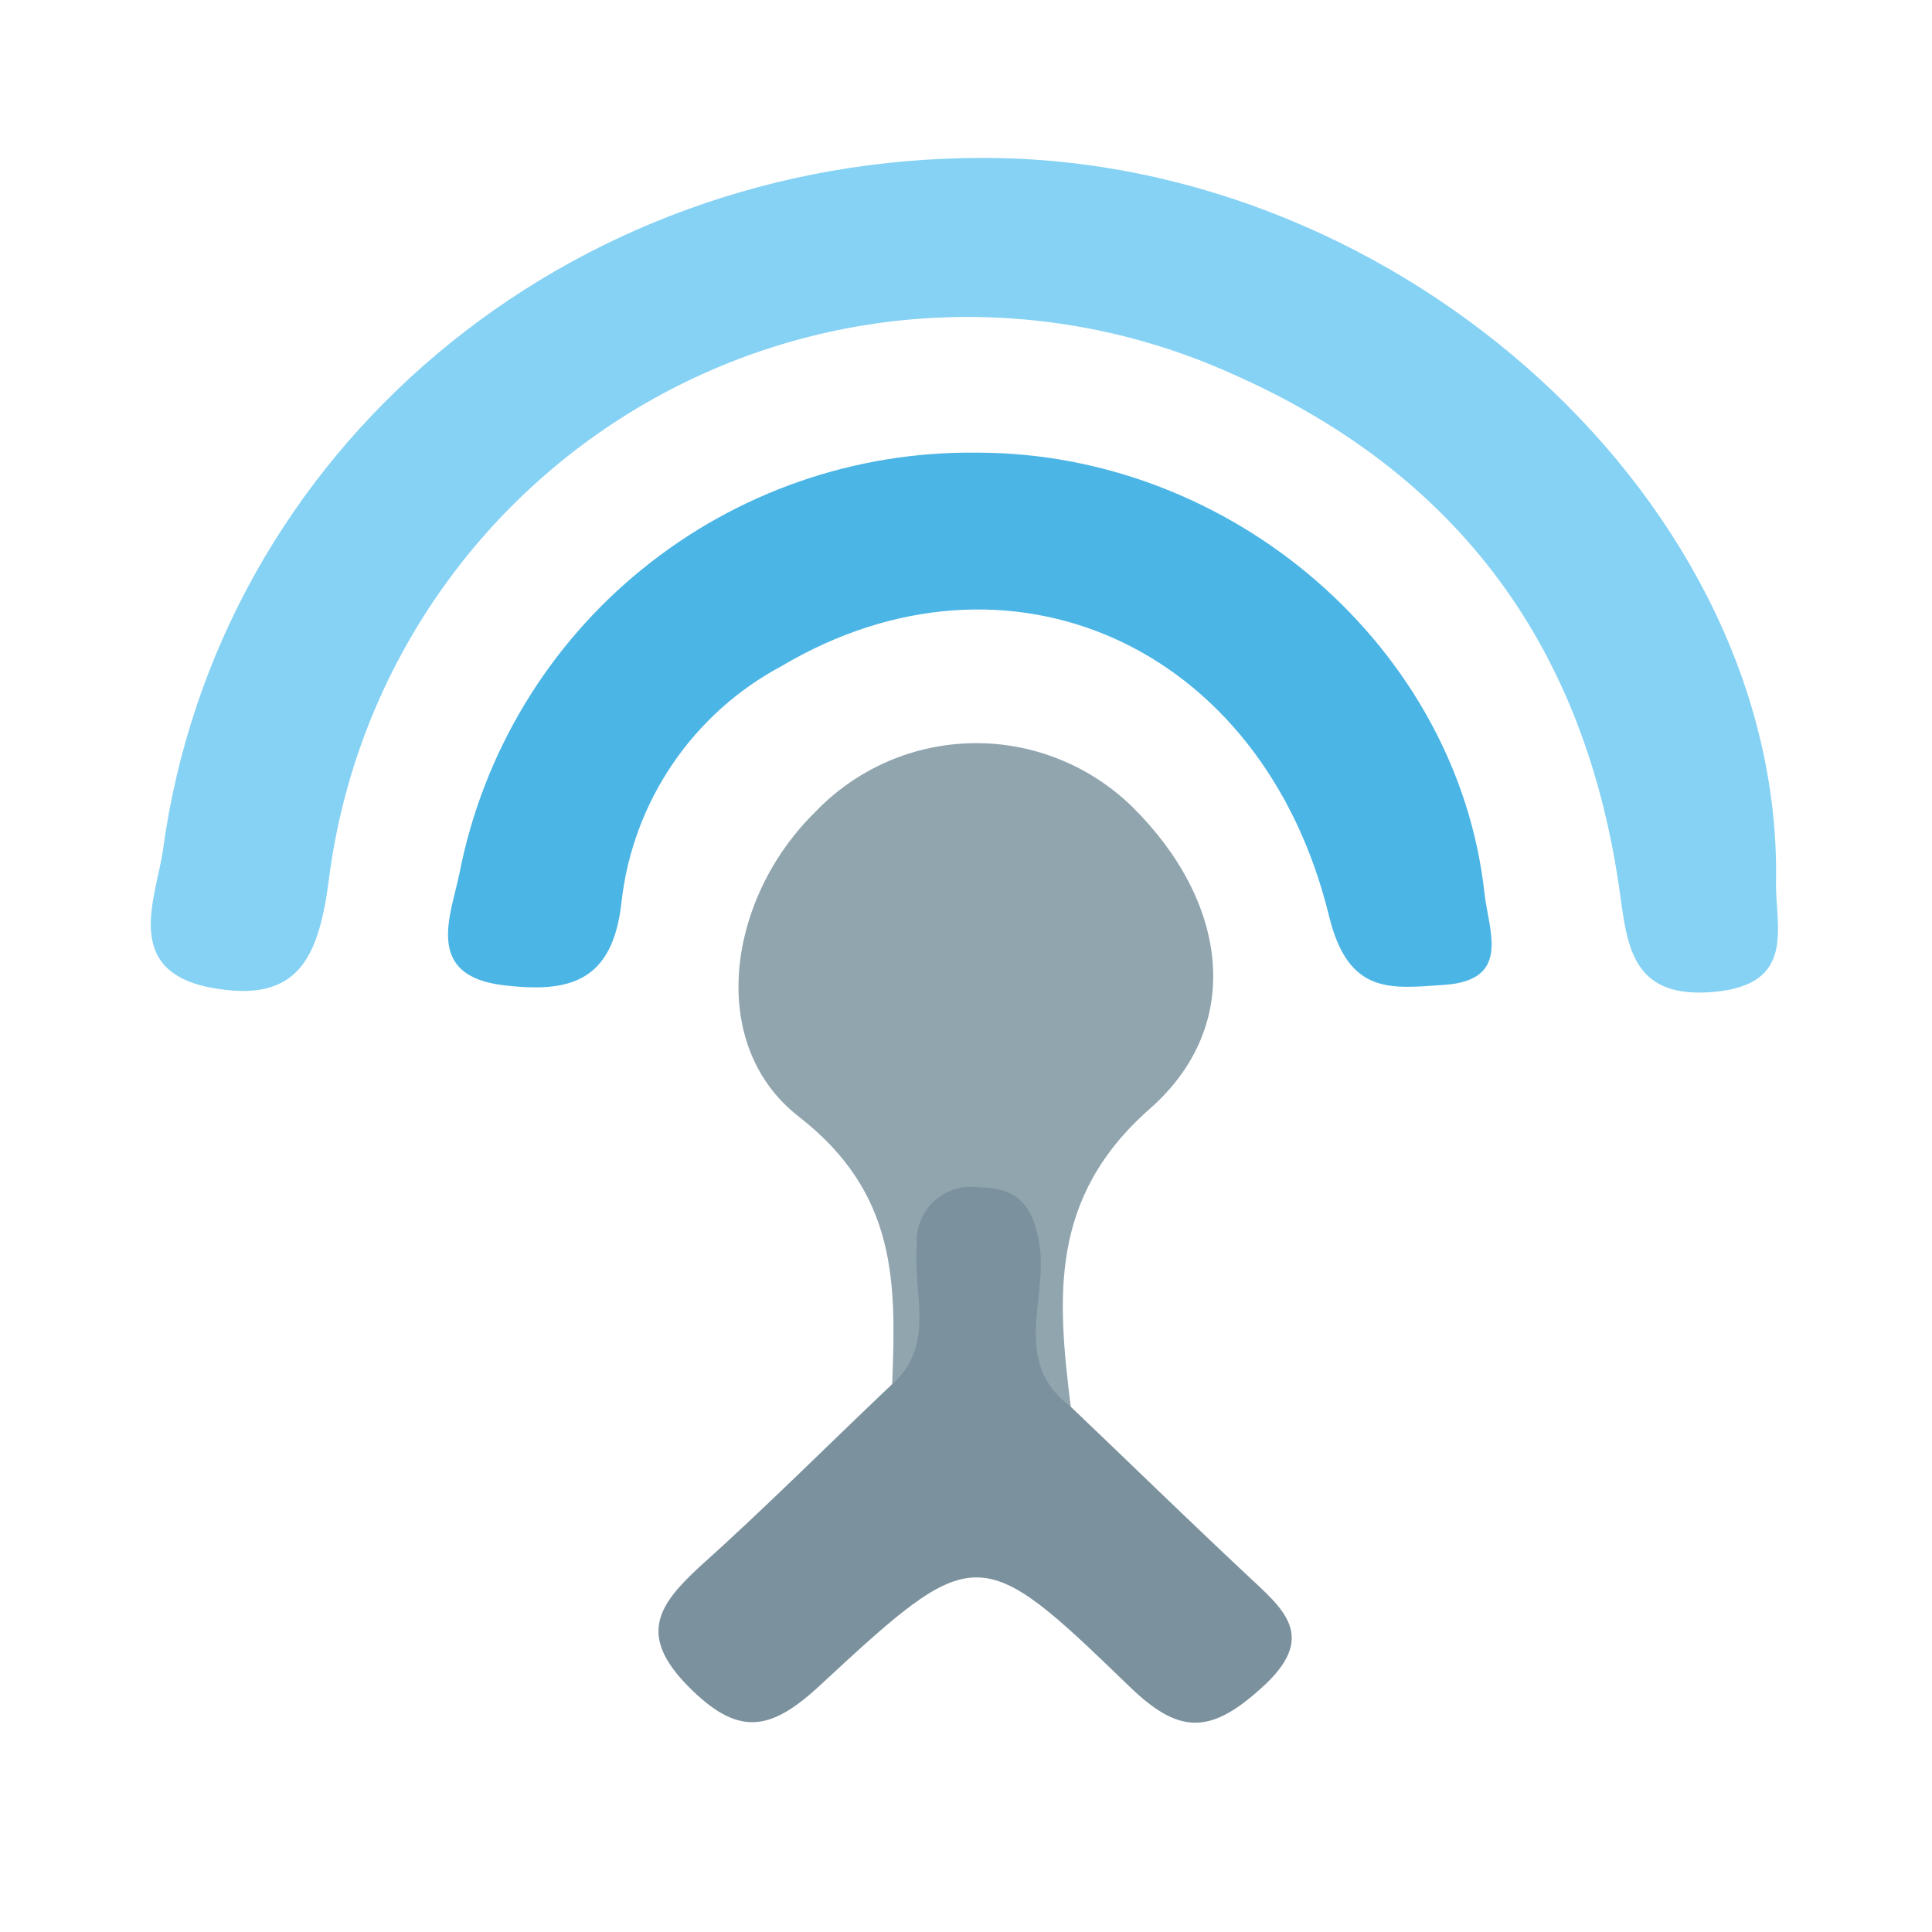 <svg width="24" height="24" viewBox="0 0 24 24" fill="none" xmlns="http://www.w3.org/2000/svg">
<path d="M12.223 1.962C17.436 1.962 22.163 6.298 22.062 10.985C22.062 11.538 22.3 12.226 21.301 12.321C20.302 12.415 20.219 11.795 20.128 11.129C19.712 8.07 18.139 5.889 15.288 4.636C14.15 4.126 12.909 3.89 11.664 3.945C10.418 4 9.203 4.346 8.115 4.955C7.027 5.563 6.096 6.418 5.397 7.45C4.698 8.482 4.25 9.664 4.089 10.9C3.961 11.902 3.707 12.467 2.635 12.272C1.504 12.067 1.944 11.141 2.024 10.561C2.702 5.583 7.047 1.95 12.223 1.962Z" fill="#86D2F4"/>
<path d="M12.137 5.623C15.309 5.623 18.108 8.049 18.441 11.098C18.493 11.566 18.78 12.18 17.934 12.235C17.283 12.278 16.751 12.367 16.51 11.38C15.685 8 12.513 6.61 9.708 8.275C9.166 8.564 8.702 8.981 8.356 9.489C8.01 9.998 7.792 10.582 7.722 11.193C7.615 12.217 7.053 12.33 6.271 12.241C5.253 12.128 5.605 11.361 5.709 10.842C6.001 9.357 6.804 8.022 7.979 7.069C9.153 6.115 10.625 5.604 12.137 5.623Z" fill="#4BB5E6"/>
<path d="M11.083 17.194C11.132 15.941 11.15 14.826 9.925 13.873C8.776 12.981 9.027 11.169 10.124 10.09C10.377 9.824 10.681 9.612 11.017 9.464C11.353 9.317 11.716 9.238 12.083 9.232C12.45 9.226 12.815 9.293 13.155 9.43C13.496 9.566 13.807 9.769 14.069 10.026C15.248 11.193 15.471 12.73 14.282 13.775C13.03 14.878 13.134 16.119 13.302 17.481C12.691 17.652 12.712 17.142 12.587 16.806C12.428 16.372 12.675 15.795 12.153 15.486C11.432 15.841 12.156 17.066 11.083 17.194Z" fill="#91A5AF"/>
<path d="M11.083 17.194C11.633 16.705 11.334 16.051 11.389 15.474C11.38 15.372 11.395 15.27 11.432 15.174C11.468 15.079 11.526 14.993 11.601 14.923C11.676 14.854 11.765 14.802 11.863 14.772C11.961 14.742 12.064 14.734 12.165 14.75C12.666 14.75 12.846 15.003 12.917 15.492C13.008 16.152 12.571 16.925 13.292 17.466C14.023 18.163 14.744 18.866 15.48 19.556C15.938 19.987 16.397 20.329 15.654 20.983C15.022 21.551 14.637 21.539 14.026 20.946C12.162 19.143 12.116 19.147 10.176 20.946C9.565 21.509 9.168 21.576 8.547 20.946C7.927 20.317 8.174 19.941 8.682 19.471C9.498 18.74 10.28 17.955 11.083 17.194Z" fill="#7B929E"/>
</svg>
